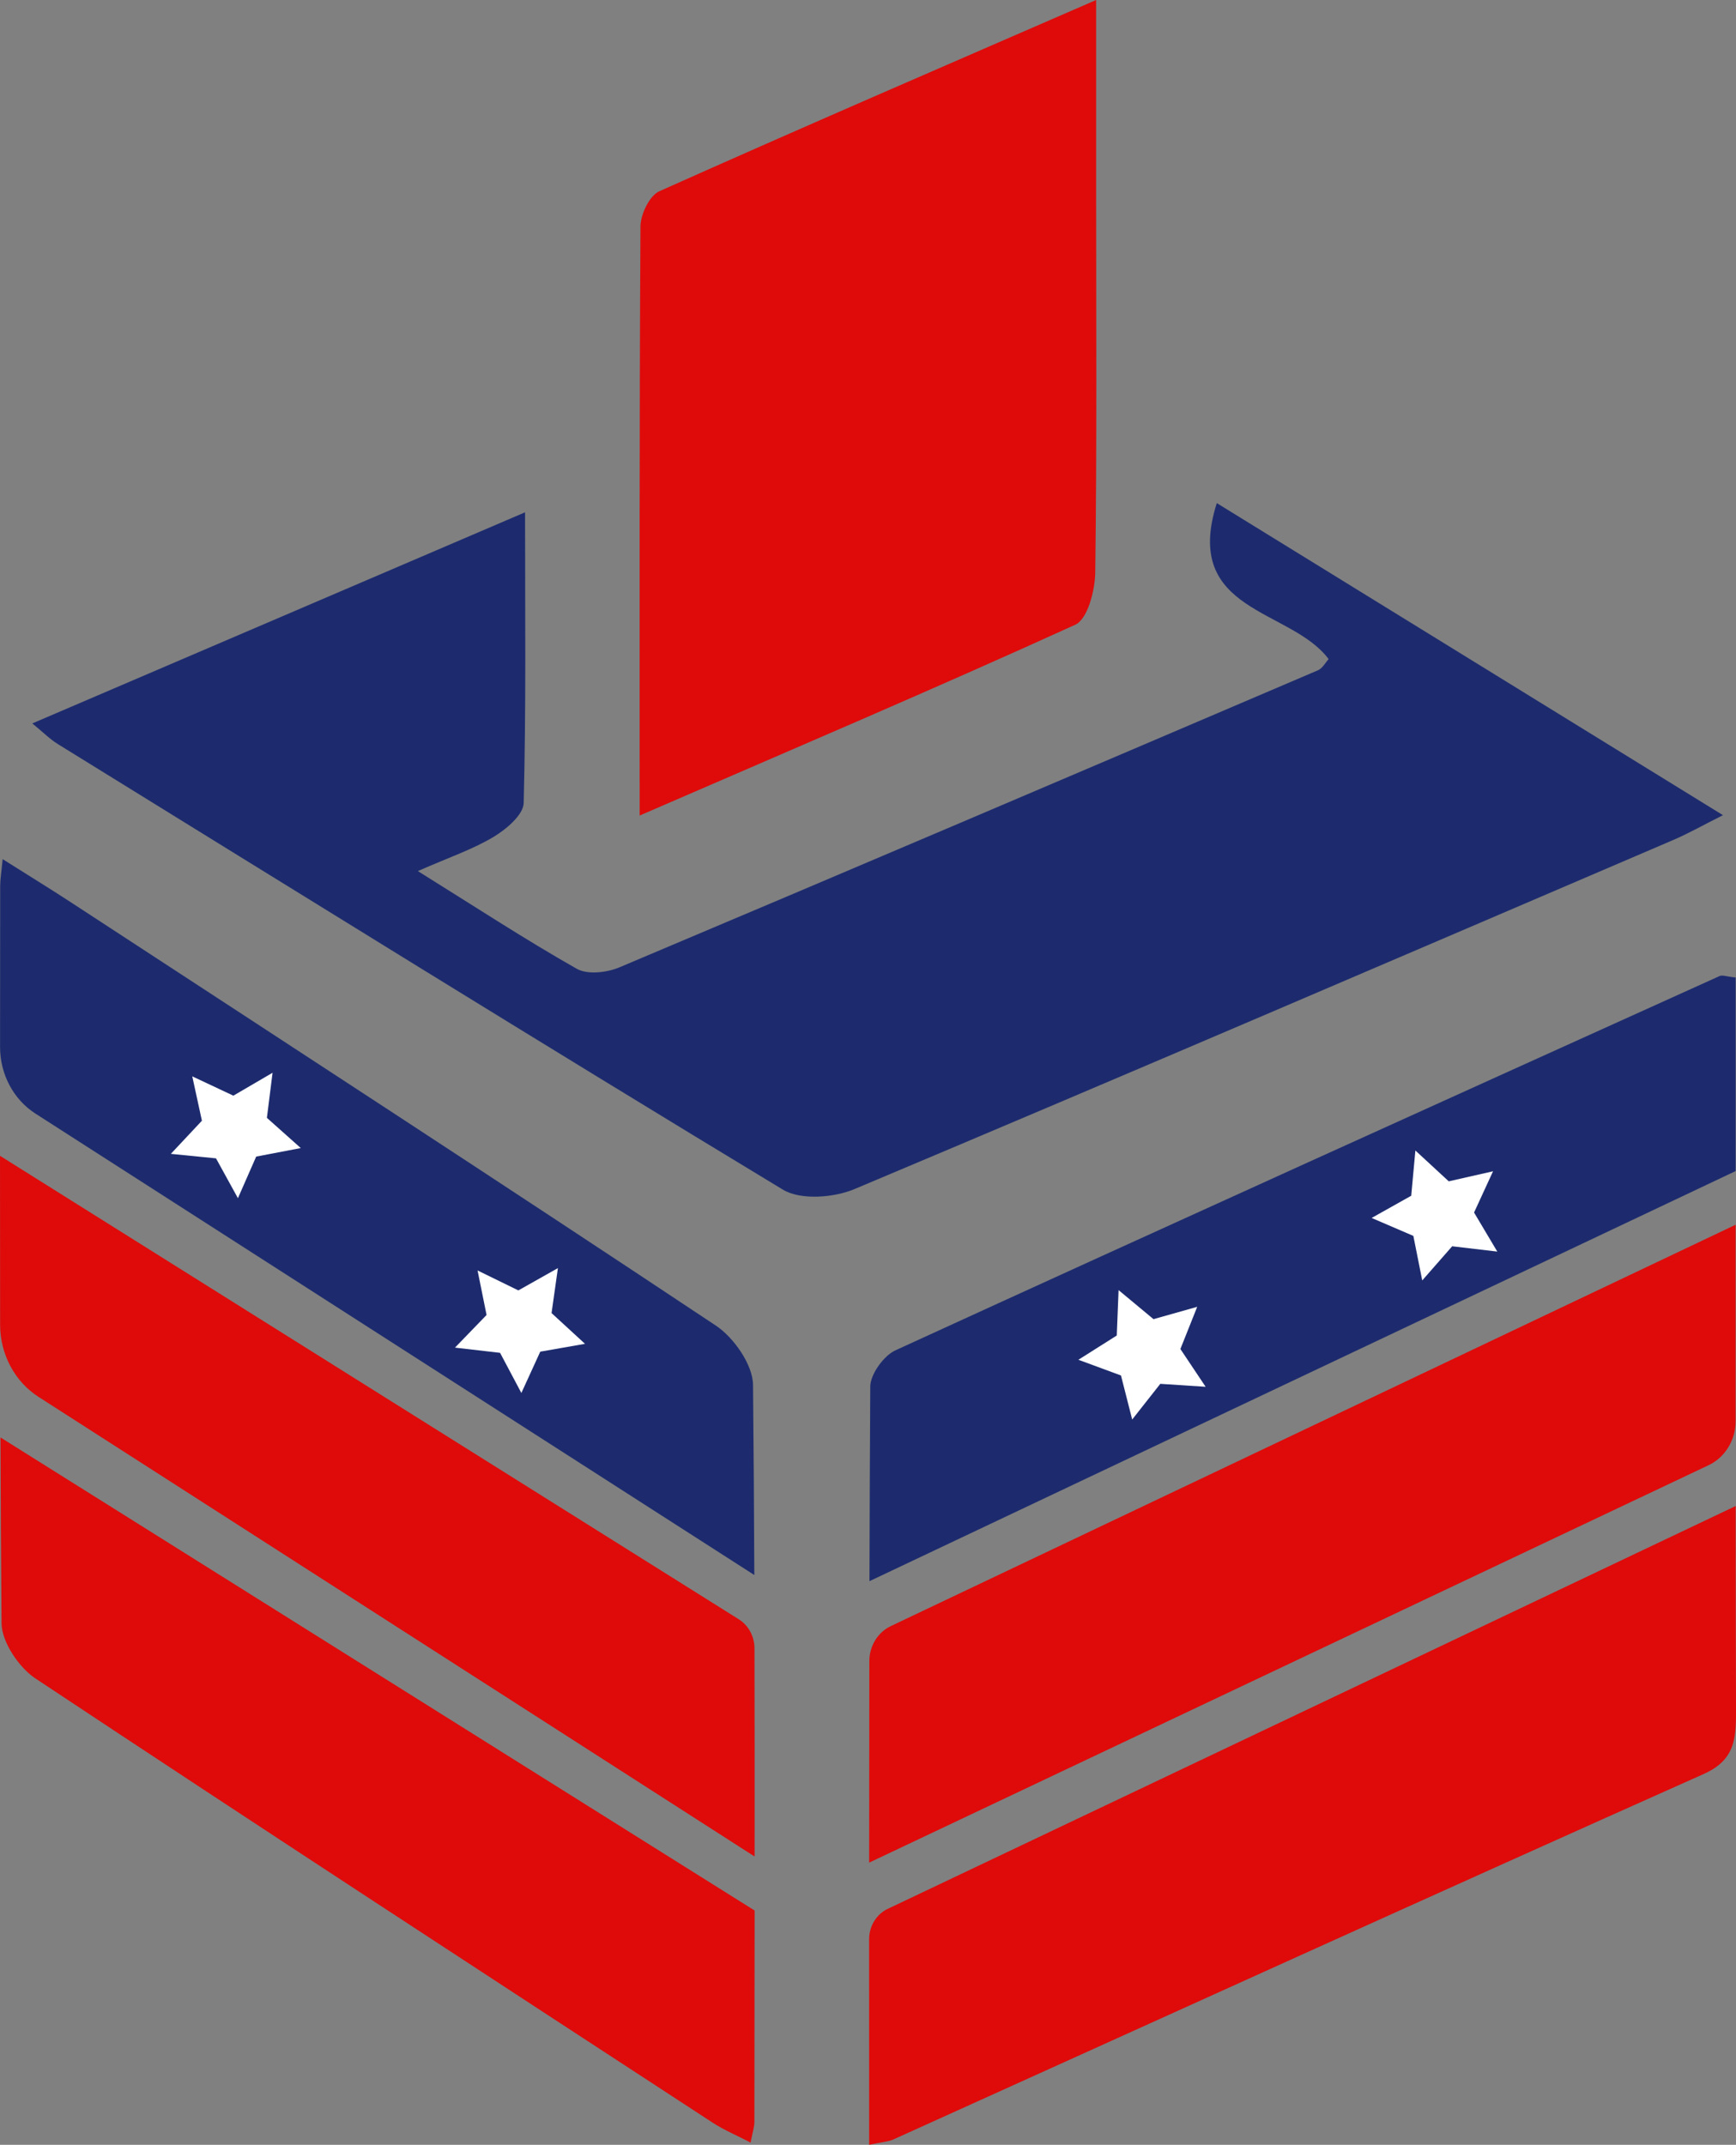 <svg version="1.1" id="图层_1" x="0px" y="0px" width="137.803px" height="170.2px" viewBox="0 0 137.803 170.2" enable-background="new 0 0 137.803 170.2" xml:space="preserve" xmlns="http://www.w3.org/2000/svg" xmlns:xlink="http://www.w3.org/1999/xlink" xmlns:xml="http://www.w3.org/XML/1998/namespace">
  <rect x="0" y="0" width="137.803" height="170.2" fill="#808080" stroke="none"/>
  <path id="XMLID_717_" fill="#1D2B6E" d="M2.563,57.407c13.057-5.592,25.771-11.037,39.116-16.753c0,8.09,0.086,15.583-0.109,23.07
	c-0.023,0.934-1.383,2.083-2.39,2.687c-1.658,0.994-3.534,1.625-6.012,2.712c4.548,2.833,8.509,5.426,12.618,7.756
	c0.848,0.48,2.387,0.304,3.377-0.114c18.507-7.802,36.979-15.683,55.45-23.573c0.364-0.156,0.6-0.614,0.854-0.888
	c-3.012-4.044-11.647-3.667-8.878-12.381c13.311,8.204,26.508,16.338,40.181,24.765c-1.628,0.817-2.748,1.455-3.924,1.958
	c-21.655,9.276-43.3,18.581-65.016,27.712c-1.648,0.693-4.28,0.893-5.684,0.045C42.88,82.752,23.745,70.877,4.586,59.042
	C3.97,58.662,3.447,58.129,2.563,57.407z" class="color c1"/>
  <path id="XMLID_716_" fill="#DE0B0A" d="M50.776,64.715c0-16.203-0.026-31.475,0.065-46.746c0.006-0.959,0.714-2.442,1.494-2.791
	C63.604,10.138,74.939,5.251,87.01,0c0,5.661,0,10.573,0,15.485c0,9.983,0.063,19.968-0.071,29.95
	c-0.02,1.43-0.605,3.695-1.584,4.139C74.124,54.685,62.767,59.518,50.776,64.715z" class="color c2"/>
  <path id="XMLID_323_" fill="#1D2B6E" d="M59.878,124.984c-0.021-5.03-0.052-10.063-0.103-15.094
	c-0.017-1.603-1.542-3.761-2.938-4.69C39.831,93.894,22.719,82.768,5.63,71.603c-1.655-1.082-3.34-2.113-5.419-3.426
	c-0.102,1.063-0.196,1.603-0.197,2.144c-0.002,4.254-0.006,8.508-0.009,12.762c-0.002,2.16,1.062,4.164,2.805,5.283L59.878,124.984z
	" class="color c1"/>
  <path id="XMLID_335_" fill="#1D2B6E" d="M137.774,92.929c0-1.869,0.001-3.738,0.001-5.606c0-3.27,0-6.54,0-9.753
	c-0.729-0.076-1.053-0.218-1.275-0.117c-21.822,9.865-43.646,19.727-65.422,29.701c-0.916,0.419-1.991,1.89-1.997,2.876
	c-0.03,5.146-0.051,10.293-0.063,15.442L137.774,92.929z" class="color c1"/>
  <path fill="#DE0B0A" d="M59.879,147.308l0.021,0.001c0.003-5.501,0.003-11.003-0.009-16.504c-0.002-0.948-0.476-1.825-1.244-2.307
	L0.001,91.719c-0.002,4.471,0,8.941,0.008,13.412c0.004,2.336,1.159,4.502,3.044,5.713L59.879,147.308z M59.894,151.603
	L0.039,114.068c0.019,4.916,0.039,9.831,0.084,14.746c0.014,1.495,1.394,3.519,2.683,4.374c17.861,11.85,35.815,23.54,53.757,35.25
	c0.906,0.591,1.912,1.009,3.018,1.583c0.151-0.802,0.301-1.22,0.302-1.638c0.005-5.594,0.013-11.188,0.018-16.779L59.894,151.603z" class="color c2"/>
  <path fill="#DE0B0A" d="M137.771,112.777c-0.001-5.196,0.001-10.394,0.003-15.589l-67.063,31.85
	c-1.034,0.492-1.701,1.576-1.703,2.774c-0.009,5.321-0.013,10.651-0.014,15.995l66.639-31.54
	C136.933,115.65,137.771,114.284,137.771,112.777z M68.991,153.885c0,5.42,0.002,10.854,0.002,16.314
	c1.099-0.236,1.541-0.253,1.921-0.424c21.432-9.679,42.841-19.417,64.313-28.996c2.396-1.068,2.583-2.656,2.576-4.9
	c-0.018-5.457-0.022-10.914-0.026-16.371l-67.308,31.967C69.569,151.902,68.991,152.844,68.991,153.885z" class="color c2"/>
  <polygon id="XMLID_12_" fill="#FFFFFF" points="88.792,102.375 91.564,104.68 95.033,103.702 93.699,107.049 95.702,110.047 
	92.104,109.813 89.873,112.644 88.983,109.15 85.603,107.903 88.649,105.978 " class="color c3"/>
  <polygon id="XMLID_10_" fill="#FFFFFF" points="112.352,91.297 115.001,93.743 118.517,92.946 117.01,96.219 118.854,99.318 
	115.273,98.897 112.897,101.607 112.191,98.073 108.88,96.65 112.023,94.887 " class="color c3"/>
  <polygon id="XMLID_107_" fill="#FFFFFF" points="21.636,85.128 21.186,88.706 23.875,91.103 20.336,91.78 18.886,95.081 
	17.147,91.92 13.562,91.563 16.028,88.934 15.262,85.413 18.523,86.946 " class="color c3"/>
  <polygon id="XMLID_84_" fill="#FFFFFF" points="44.287,100.629 43.782,104.198 46.437,106.638 42.886,107.26 41.386,110.538 
	39.696,107.353 36.116,106.939 38.623,104.349 37.909,100.816 41.147,102.399 " class="color c3"/>
</svg>